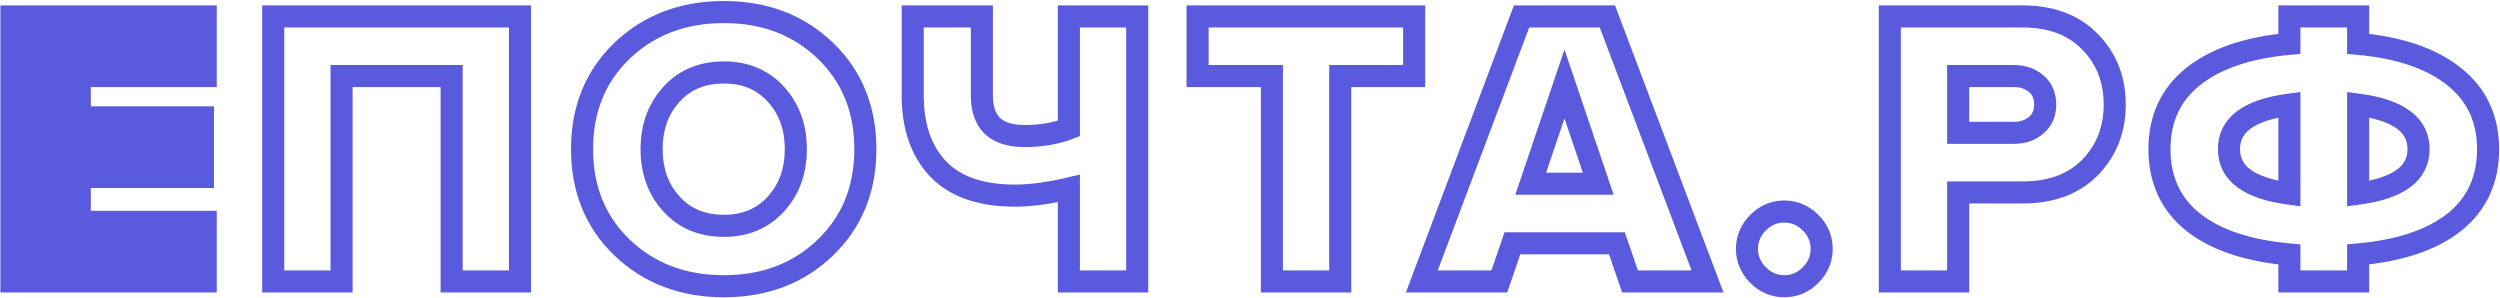 <svg width="1812" height="216" viewBox="0 0 1812 216" fill="none" xmlns="http://www.w3.org/2000/svg">
    <path d="M149.112 204H8.28V11.904H149.112V55.104H57.816V85.056H147.096V128.256H57.816V160.8H149.112V204Z" fill="#5A5ADE"/>
    <path d="M149.112 204V212H157.112V204H149.112ZM8.28 204H0.28V212H8.28V204ZM8.28 11.904V3.904H0.28V11.904H8.28ZM149.112 11.904H157.112V3.904H149.112V11.904ZM149.112 55.104V63.104H157.112V55.104H149.112ZM57.816 55.104V47.104H49.816V55.104H57.816ZM57.816 85.056H49.816V93.056H57.816V85.056ZM147.096 85.056H155.096V77.056H147.096V85.056ZM147.096 128.256V136.256H155.096V128.256H147.096ZM57.816 128.256V120.256H49.816V128.256H57.816ZM57.816 160.8H49.816V168.8H57.816V160.8ZM149.112 160.8H157.112V152.8H149.112V160.8ZM149.112 196H8.28V212H149.112V196ZM16.28 204V11.904H0.28V204H16.28ZM8.28 19.904H149.112V3.904H8.28V19.904ZM141.112 11.904V55.104H157.112V11.904H141.112ZM149.112 47.104H57.816V63.104H149.112V47.104ZM49.816 55.104V85.056H65.816V55.104H49.816ZM57.816 93.056H147.096V77.056H57.816V93.056ZM139.096 85.056V128.256H155.096V85.056H139.096ZM147.096 120.256H57.816V136.256H147.096V120.256ZM49.816 128.256V160.8H65.816V128.256H49.816ZM57.816 168.8H149.112V152.8H57.816V168.8ZM141.112 160.8V204H157.112V160.8H141.112ZM376.882 204V212H384.882V204H376.882ZM327.346 204H319.346V212H327.346V204ZM327.346 55.104H335.346V47.104H327.346V55.104ZM247.57 55.104V47.104H239.57V55.104H247.57ZM247.57 204V212H255.57V204H247.57ZM198.034 204H190.034V212H198.034V204ZM198.034 11.904V3.904H190.034V11.904H198.034ZM376.882 11.904H384.882V3.904H376.882V11.904ZM376.882 196H327.346V212H376.882V196ZM335.346 204V55.104H319.346V204H335.346ZM327.346 47.104H247.57V63.104H327.346V47.104ZM239.57 55.104V204H255.57V55.104H239.57ZM247.57 196H198.034V212H247.57V196ZM206.034 204V11.904H190.034V204H206.034ZM198.034 19.904H376.882V3.904H198.034V19.904ZM368.882 11.904V204H384.882V11.904H368.882ZM598.127 179.52L603.668 185.29L598.127 179.52ZM450.958 179.52L445.417 185.29L445.431 185.304L445.446 185.317L450.958 179.52ZM450.958 36.672L445.446 30.875L445.431 30.888L445.417 30.902L450.958 36.672ZM562.414 147.84L556.495 142.459L562.414 147.84ZM562.414 68.352L556.495 73.733L562.414 68.352ZM486.671 147.84L492.59 142.459L486.671 147.84ZM592.585 173.75C574.838 190.795 552.414 199.456 524.687 199.456V215.456C556.095 215.456 582.631 205.493 603.668 185.29L592.585 173.75ZM524.687 199.456C496.96 199.456 474.422 190.794 456.471 173.723L445.446 185.317C466.663 205.494 493.277 215.456 524.687 215.456V199.456ZM456.5 173.75C438.81 156.761 429.871 135.1 429.871 108.096H413.871C413.871 139.076 424.323 165.031 445.417 185.29L456.5 173.75ZM429.871 108.096C429.871 81.092 438.81 59.431 456.5 42.442L445.417 30.902C424.323 51.161 413.871 77.116 413.871 108.096H429.871ZM456.471 42.469C474.422 25.398 496.96 16.736 524.687 16.736V0.736C493.277 0.736 466.663 10.698 445.446 30.875L456.471 42.469ZM524.687 16.736C552.414 16.736 574.838 25.398 592.585 42.442L603.668 30.902C582.631 10.698 556.095 0.736 524.687 0.736V16.736ZM592.585 42.442C610.275 59.431 619.215 81.092 619.215 108.096H635.215C635.215 77.116 624.762 51.161 603.668 30.902L592.585 42.442ZM619.215 108.096C619.215 135.1 610.275 156.761 592.585 173.75L603.668 185.29C624.762 165.031 635.215 139.076 635.215 108.096H619.215ZM524.687 171.68C542.266 171.68 557.072 165.61 568.334 153.221L556.495 142.459C548.557 151.19 538.211 155.68 524.687 155.68V171.68ZM568.334 153.221C579.432 141.014 584.815 125.772 584.815 108.096H568.815C568.815 122.292 564.597 133.546 556.495 142.459L568.334 153.221ZM584.815 108.096C584.815 90.42 579.432 75.178 568.334 62.971L556.495 73.733C564.597 82.645 568.815 93.9 568.815 108.096H584.815ZM568.334 62.971C557.072 50.582 542.266 44.512 524.687 44.512V60.512C538.211 60.512 548.557 65.002 556.495 73.733L568.334 62.971ZM524.687 44.512C506.948 44.512 492.033 50.56 480.751 62.971L492.59 73.733C500.508 65.024 510.937 60.512 524.687 60.512V44.512ZM480.751 62.971C469.653 75.178 464.271 90.42 464.271 108.096H480.271C480.271 93.9 484.488 82.645 492.59 73.733L480.751 62.971ZM464.271 108.096C464.271 125.772 469.653 141.014 480.751 153.221L492.59 142.459C484.488 133.546 480.271 122.292 480.271 108.096H464.271ZM480.751 153.221C492.033 165.632 506.948 171.68 524.687 171.68V155.68C510.937 155.68 500.508 151.168 492.59 142.459L480.751 153.221ZM711.646 11.904H719.646V3.904H711.646V11.904ZM774.718 93.12L777.61 100.579L782.718 98.598V93.12H774.718ZM774.718 11.904V3.904H766.718V11.904H774.718ZM824.254 11.904H832.254V3.904H824.254V11.904ZM824.254 204V212H832.254V204H824.254ZM774.718 204H766.718V212H774.718V204ZM774.718 136.608H782.718V126.522L772.897 128.818L774.718 136.608ZM679.966 122.496L674.14 127.979L674.182 128.023L674.224 128.066L679.966 122.496ZM661.534 11.904V3.904H653.534V11.904H661.534ZM703.646 11.904V69.216H719.646V11.904H703.646ZM703.646 69.216C703.646 80.341 706.583 90.13 713.83 97.038C721.005 103.879 731.05 106.592 742.462 106.592V90.592C733.33 90.592 727.966 88.409 724.87 85.457C721.845 82.574 719.646 77.675 719.646 69.216H703.646ZM742.462 106.592C755.355 106.592 767.116 104.648 777.61 100.579L771.826 85.661C763.503 88.888 753.76 90.592 742.462 90.592V106.592ZM782.718 93.12V11.904H766.718V93.12H782.718ZM774.718 19.904H824.254V3.904H774.718V19.904ZM816.254 11.904V204H832.254V11.904H816.254ZM824.254 196H774.718V212H824.254V196ZM782.718 204V136.608H766.718V204H782.718ZM772.897 128.818C758.522 132.178 746.098 133.792 735.55 133.792V149.792C747.658 149.792 761.346 147.95 776.539 144.398L772.897 128.818ZM735.55 133.792C712.312 133.792 696.19 127.73 685.708 116.925L674.224 128.066C688.702 142.99 709.635 149.792 735.55 149.792V133.792ZM685.791 117.013C675.23 105.792 669.534 90.181 669.534 69.216H653.534C653.534 93.179 660.125 113.088 674.14 127.979L685.791 117.013ZM669.534 69.216V11.904H653.534V69.216H669.534ZM661.534 19.904H711.646V3.904H661.534V19.904ZM971.399 204V212H979.399V204H971.399ZM921.863 204H913.863V212H921.863V204ZM921.863 55.104H929.863V47.104H921.863V55.104ZM868.007 55.104H860.007V63.104H868.007V55.104ZM868.007 11.904V3.904H860.007V11.904H868.007ZM1024.97 11.904H1032.97V3.904H1024.97V11.904ZM1024.97 55.104V63.104H1032.97V55.104H1024.97ZM971.399 55.104V47.104H963.399V55.104H971.399ZM971.399 196H921.863V212H971.399V196ZM929.863 204V55.104H913.863V204H929.863ZM921.863 47.104H868.007V63.104H921.863V47.104ZM876.007 55.104V11.904H860.007V55.104H876.007ZM868.007 19.904H1024.97V3.904H868.007V19.904ZM1016.97 11.904V55.104H1032.97V11.904H1016.97ZM1024.97 47.104H971.399V63.104H1024.97V47.104ZM963.399 55.104V204H979.399V55.104H963.399ZM1237.61 204V212H1249.18L1245.09 201.173L1237.61 204ZM1181.45 204L1173.88 206.601L1175.74 212H1181.45V204ZM1171.95 176.352L1179.51 173.751L1177.66 168.352H1171.95V176.352ZM1096.2 176.352V168.352H1090.49L1088.64 173.751L1096.2 176.352ZM1086.7 204V212H1092.41L1094.26 206.601L1086.7 204ZM1030.54 204L1023.05 201.182L1018.98 212H1030.54V204ZM1102.83 11.904V3.904H1097.29L1095.34 9.086L1102.83 11.904ZM1165.03 11.904L1172.52 9.077L1170.56 3.904H1165.03V11.904ZM1158.41 133.152V141.152H1169.57L1165.99 130.586L1158.41 133.152ZM1133.93 60.864L1141.51 58.298L1133.93 35.923L1126.35 58.298L1133.93 60.864ZM1109.45 133.152L1101.87 130.586L1098.29 141.152H1109.45V133.152ZM1237.61 196H1181.45V212H1237.61V196ZM1189.02 201.399L1179.51 173.751L1164.38 178.953L1173.88 206.601L1189.02 201.399ZM1171.95 168.352H1096.2V184.352H1171.95V168.352ZM1088.64 173.751L1079.13 201.399L1094.26 206.601L1103.77 178.953L1088.64 173.751ZM1086.7 196H1030.54V212H1086.7V196ZM1038.03 206.818L1110.31 14.722L1095.34 9.086L1023.05 201.182L1038.03 206.818ZM1102.83 19.904H1165.03V3.904H1102.83V19.904ZM1157.55 14.731L1230.13 206.827L1245.09 201.173L1172.52 9.077L1157.55 14.731ZM1165.99 130.586L1141.51 58.298L1126.35 63.43L1150.83 135.718L1165.99 130.586ZM1126.35 58.298L1101.87 130.586L1117.03 135.718L1141.51 63.43L1126.35 58.298ZM1109.45 141.152H1158.41V125.152H1109.45V141.152ZM1312.28 199.392L1306.62 193.735V193.735L1312.28 199.392ZM1274.26 199.392L1279.92 193.735L1274.26 199.392ZM1274.26 161.376L1279.92 167.033L1274.26 161.376ZM1312.28 161.376L1306.62 167.033L1312.28 161.376ZM1306.62 193.735C1302.68 197.681 1298.35 199.456 1293.27 199.456V215.456C1302.79 215.456 1311.13 211.855 1317.94 205.049L1306.62 193.735ZM1293.27 199.456C1288.19 199.456 1283.87 197.681 1279.92 193.735L1268.61 205.049C1275.41 211.855 1283.76 215.456 1293.27 215.456V199.456ZM1279.92 193.735C1275.97 189.789 1274.2 185.461 1274.2 180.384H1258.2C1258.2 189.899 1261.8 198.243 1268.61 205.049L1279.92 193.735ZM1274.2 180.384C1274.2 175.307 1275.97 170.979 1279.92 167.033L1268.61 155.719C1261.8 162.525 1258.2 170.869 1258.2 180.384H1274.2ZM1279.92 167.033C1283.87 163.087 1288.19 161.312 1293.27 161.312V145.312C1283.76 145.312 1275.41 148.913 1268.61 155.719L1279.92 167.033ZM1293.27 161.312C1298.35 161.312 1302.68 163.087 1306.62 167.033L1317.94 155.719C1311.13 148.913 1302.79 145.312 1293.27 145.312V161.312ZM1306.62 167.033C1310.57 170.979 1312.34 175.307 1312.34 180.384H1328.34C1328.34 170.869 1324.74 162.525 1317.94 155.719L1306.62 167.033ZM1312.34 180.384C1312.34 185.461 1310.57 189.789 1306.62 193.735L1317.94 205.049C1324.74 198.243 1328.34 189.899 1328.34 180.384H1312.34ZM1419.28 204V212H1427.28V204H1419.28ZM1369.74 204H1361.74V212H1369.74V204ZM1369.74 11.904V3.904H1361.74V11.904H1369.74ZM1514.9 30.336L1509.15 35.902L1509.17 35.925L1509.19 35.947L1514.9 30.336ZM1514.9 121.344L1520.6 126.955L1520.62 126.933L1520.64 126.91L1514.9 121.344ZM1419.28 139.488V131.488H1411.28V139.488H1419.28ZM1475.73 90.816L1470.63 84.648L1470.57 84.704L1470.5 84.761L1475.73 90.816ZM1475.73 60.576L1470.5 66.631L1470.57 66.688L1470.63 66.744L1475.73 60.576ZM1419.28 55.104V47.104H1411.28V55.104H1419.28ZM1419.28 96.288H1411.28V104.288H1419.28V96.288ZM1419.28 196H1369.74V212H1419.28V196ZM1377.74 204V11.904H1361.74V204H1377.74ZM1369.74 19.904H1465.94V3.904H1369.74V19.904ZM1465.94 19.904C1485 19.904 1499.06 25.491 1509.15 35.902L1520.64 24.77C1506.92 10.605 1488.35 3.904 1465.94 3.904V19.904ZM1509.19 35.947C1519.51 46.428 1524.75 59.526 1524.75 75.84H1540.75C1540.75 55.674 1534.09 38.436 1520.6 24.725L1509.19 35.947ZM1524.75 75.84C1524.75 91.936 1519.52 105.07 1509.15 115.778L1520.64 126.91C1534.08 113.042 1540.75 95.84 1540.75 75.84H1524.75ZM1509.19 115.733C1499.12 125.973 1485.04 131.488 1465.94 131.488V147.488C1488.31 147.488 1506.87 140.907 1520.6 126.955L1509.19 115.733ZM1465.94 131.488H1419.28V147.488H1465.94V131.488ZM1411.28 139.488V204H1427.28V139.488H1411.28ZM1459.31 104.288C1467.54 104.288 1475 102.018 1480.96 96.871L1470.5 84.761C1468.01 86.91 1464.52 88.288 1459.31 88.288V104.288ZM1480.82 96.984C1487.29 91.642 1490.35 84.275 1490.35 75.84H1474.35C1474.35 80.077 1473 82.694 1470.63 84.648L1480.82 96.984ZM1490.35 75.84C1490.35 67.3 1487.35 59.799 1480.82 54.408L1470.63 66.744C1472.94 68.649 1474.35 71.324 1474.35 75.84H1490.35ZM1480.96 54.521C1475 49.374 1467.54 47.104 1459.31 47.104V63.104C1464.52 63.104 1468.01 64.482 1470.5 66.631L1480.96 54.521ZM1459.31 47.104H1419.28V63.104H1459.31V47.104ZM1411.28 55.104V96.288H1427.28V55.104H1411.28ZM1419.28 104.288H1459.31V88.288H1419.28V104.288ZM1709.17 204V212H1717.17V204H1709.17ZM1659.35 204H1651.35V212H1659.35V204ZM1659.35 184.416H1667.35V177.098L1660.06 176.448L1659.35 184.416ZM1589.65 161.088L1584.66 167.335L1584.68 167.353L1584.7 167.371L1589.65 161.088ZM1589.65 55.392L1584.69 49.117L1584.67 49.131L1584.66 49.145L1589.65 55.392ZM1659.35 31.776L1660.07 39.744L1667.35 39.09V31.776H1659.35ZM1659.35 11.904V3.904H1651.35V11.904H1659.35ZM1709.17 11.904H1717.17V3.904H1709.17V11.904ZM1709.17 31.776H1701.17V39.09L1708.46 39.744L1709.17 31.776ZM1778.58 55.392L1773.58 61.639L1773.6 61.653L1773.62 61.667L1778.58 55.392ZM1778.87 161.088L1783.82 167.371L1783.85 167.353L1783.87 167.335L1778.87 161.088ZM1709.17 184.416L1708.46 176.448L1701.17 177.098V184.416H1709.17ZM1709.17 140.352H1701.17V149.474L1710.22 148.284L1709.17 140.352ZM1709.17 75.84L1710.22 67.908L1701.17 66.718V75.84H1709.17ZM1659.35 75.84H1667.35V66.718L1658.31 67.908L1659.35 75.84ZM1659.35 140.352L1658.31 148.284L1667.35 149.474V140.352H1659.35ZM1709.17 196H1659.35V212H1709.17V196ZM1667.35 204V184.416H1651.35V204H1667.35ZM1660.06 176.448C1630.8 173.838 1609.27 166.362 1594.61 154.805L1584.7 167.371C1602.68 181.542 1627.62 189.618 1658.64 192.384L1660.06 176.448ZM1594.65 154.841C1580.37 143.414 1573.17 128.121 1573.17 108.096H1557.17C1557.17 132.615 1566.3 152.65 1584.66 167.335L1594.65 154.841ZM1573.17 108.096C1573.17 88.288 1580.35 73.081 1594.65 61.639L1584.66 49.145C1566.32 63.815 1557.17 83.744 1557.17 108.096H1573.17ZM1594.62 61.667C1609.49 49.907 1631.03 42.35 1660.07 39.744L1658.64 23.808C1627.77 26.578 1602.84 34.765 1584.69 49.117L1594.62 61.667ZM1667.35 31.776V11.904H1651.35V31.776H1667.35ZM1659.35 19.904H1709.17V3.904H1659.35V19.904ZM1701.17 11.904V31.776H1717.17V11.904H1701.17ZM1708.46 39.744C1737.5 42.35 1758.92 49.908 1773.58 61.639L1783.58 49.145C1765.6 34.764 1740.75 26.578 1709.89 23.808L1708.46 39.744ZM1773.62 61.667C1788.11 73.122 1795.35 88.324 1795.35 108.096H1811.35C1811.35 83.708 1802.08 63.774 1783.54 49.117L1773.62 61.667ZM1795.35 108.096C1795.35 128.121 1788.16 143.414 1773.87 154.841L1783.87 167.335C1802.22 152.65 1811.35 132.615 1811.35 108.096H1795.35ZM1773.92 154.805C1759.26 166.362 1737.73 173.838 1708.46 176.448L1709.88 192.384C1740.91 189.618 1765.84 181.542 1783.82 167.371L1773.92 154.805ZM1701.17 184.416V204H1717.17V184.416H1701.17ZM1710.22 148.284C1725.4 146.286 1737.89 142.378 1746.75 135.848C1756.03 129.011 1760.95 119.547 1760.95 108.096H1744.95C1744.95 114.309 1742.57 119.053 1737.26 122.968C1731.53 127.19 1722.13 130.578 1708.13 132.42L1710.22 148.284ZM1760.95 108.096C1760.95 96.645 1756.03 87.181 1746.75 80.344C1737.89 73.814 1725.4 69.906 1710.22 67.908L1708.13 83.772C1722.13 85.614 1731.53 89.002 1737.26 93.224C1742.57 97.139 1744.95 101.883 1744.95 108.096H1760.95ZM1701.17 75.84V140.352H1717.17V75.84H1701.17ZM1658.31 67.908C1643.12 69.906 1630.63 73.814 1621.77 80.344C1612.49 87.181 1607.57 96.645 1607.57 108.096H1623.57C1623.57 101.883 1625.95 97.139 1631.26 93.224C1636.99 89.002 1646.4 85.614 1660.39 83.772L1658.31 67.908ZM1607.57 108.096C1607.57 119.547 1612.49 129.011 1621.77 135.848C1630.63 142.378 1643.12 146.286 1658.31 148.284L1660.39 132.42C1646.4 130.578 1636.99 127.19 1631.26 122.968C1625.95 119.053 1623.57 114.309 1623.57 108.096H1607.57ZM1667.35 140.352V75.84H1651.35V140.352H1667.35Z" fill="#5A5ADE"/>
</svg>